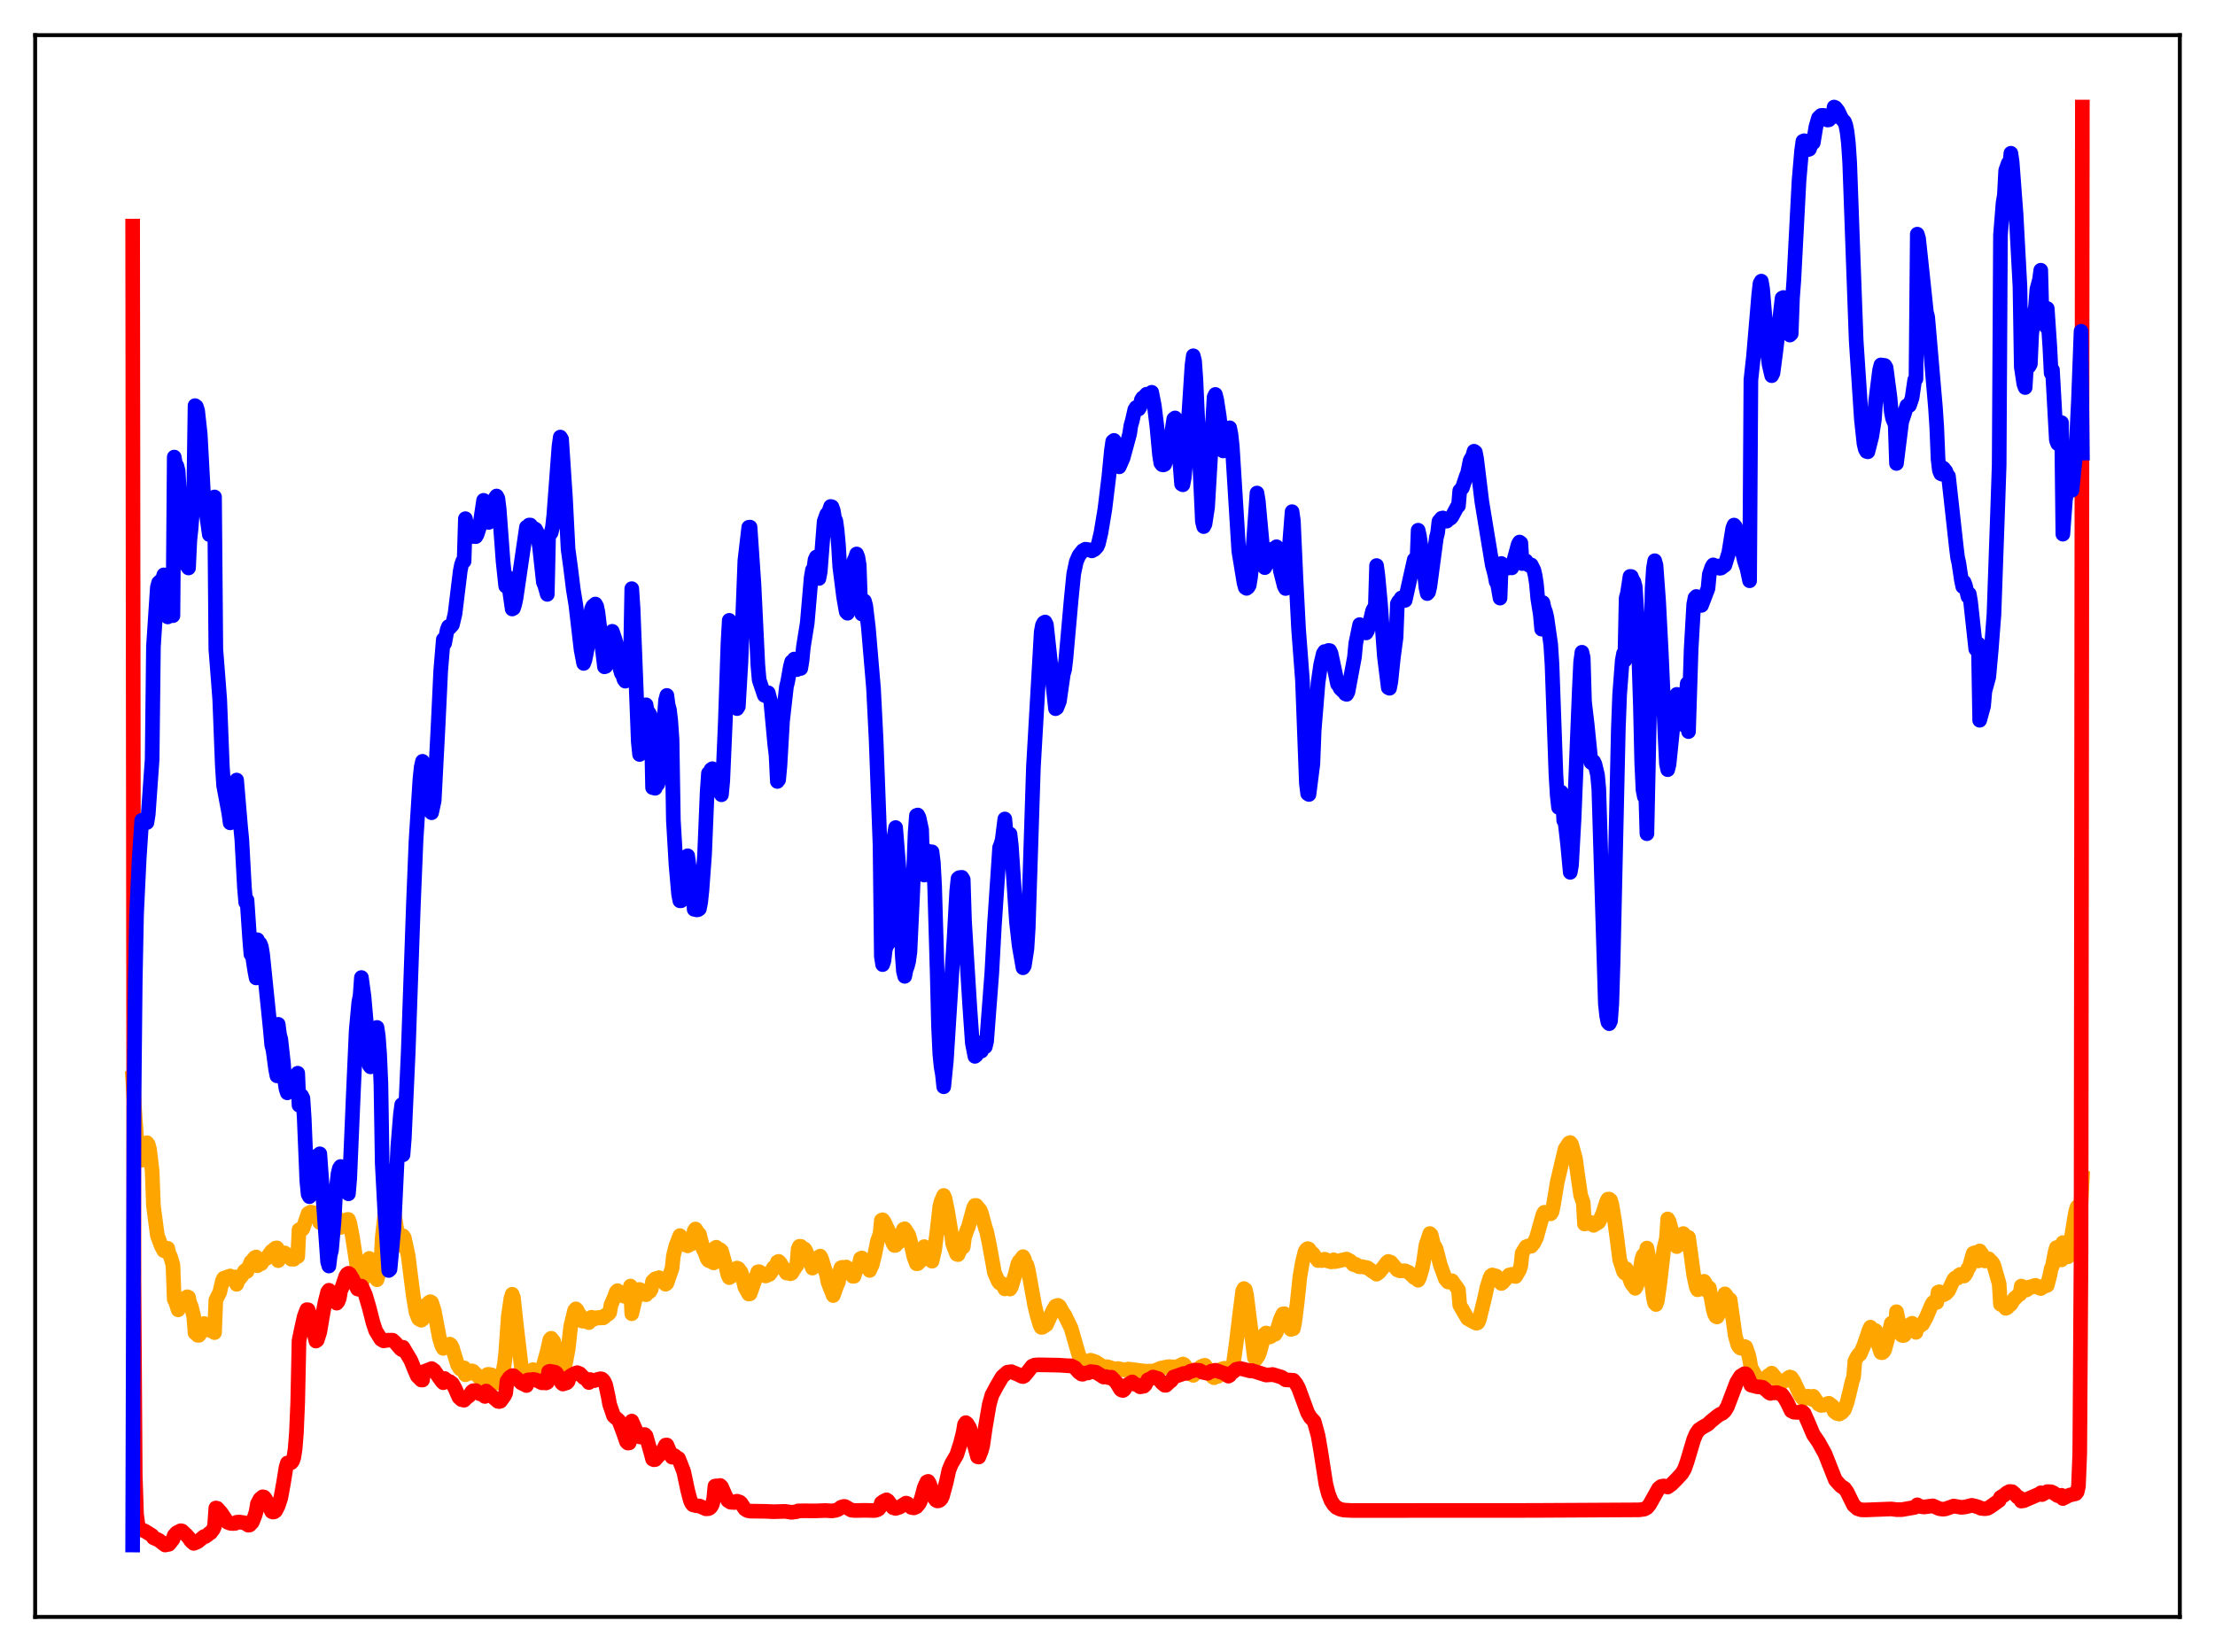 <?xml version="1.0" encoding="utf-8" standalone="no"?>
<!DOCTYPE svg PUBLIC "-//W3C//DTD SVG 1.1//EN"
  "http://www.w3.org/Graphics/SVG/1.1/DTD/svg11.dtd">
<svg xmlns:xlink="http://www.w3.org/1999/xlink" width="453.6pt" height="338.4pt" viewBox="0 0 453.6 338.4" xmlns="http://www.w3.org/2000/svg" version="1.1">
 <defs>
  <style type="text/css">*{stroke-linejoin: round; stroke-linecap: butt}</style>
 </defs>
 <g id="figure_1">
  <g id="patch_1">
   <path d="M 0 338.4 
L 453.6 338.4 
L 453.6 0 
L 0 0 
z
" style="fill: #ffffff"/>
  </g>
  <g id="axes_1">
   <g id="patch_2">
    <path d="M 7.2 331.2 
L 446.4 331.2 
L 446.4 7.2 
L 7.2 7.2 
z
" style="fill: #ffffff"/>
   </g>
   <g id="matplotlib.axis_1"/>
   <g id="matplotlib.axis_2"/>
   <g id="line2d_1">
    <path d="M 27.164 220.82 
L 27.696 229.226 
L 27.962 232.902 
L 28.761 237.195 
L 29.027 237.644 
L 29.559 235.545 
L 30.092 234.067 
L 30.358 234.427 
L 30.624 235.407 
L 31.156 239.84 
L 31.423 247.003 
L 32.221 253.036 
L 33.02 255.191 
L 33.552 256.18 
L 34.084 255.74 
L 34.351 255.693 
L 34.617 256.899 
L 34.883 257.313 
L 35.415 259.099 
L 35.681 266.144 
L 35.948 266.624 
L 36.48 268.301 
L 38.077 265.794 
L 38.343 265.625 
L 38.609 265.723 
L 38.876 266.986 
L 39.142 267.511 
L 39.674 269.635 
L 39.94 273.028 
L 40.207 273.17 
L 40.473 273.51 
L 40.739 273.516 
L 41.005 273.115 
L 41.804 271.093 
L 42.07 271.783 
L 42.336 271.402 
L 42.868 271.626 
L 43.135 272.583 
L 43.401 272.608 
L 43.933 272.965 
L 44.199 266.322 
L 44.732 265.236 
L 44.998 264.733 
L 45.53 262.413 
L 45.796 261.837 
L 47.127 261.366 
L 47.393 262.073 
L 47.66 261.749 
L 48.192 261.565 
L 48.458 263.076 
L 48.724 262.32 
L 49.523 261.352 
L 50.055 260.374 
L 50.321 260.149 
L 50.588 260.443 
L 51.386 258.478 
L 51.652 258.514 
L 51.919 257.889 
L 52.185 257.596 
L 52.451 257.469 
L 52.717 259.265 
L 52.983 258.873 
L 53.516 258.84 
L 54.048 257.983 
L 54.314 257.787 
L 54.58 257.772 
L 55.113 256.996 
L 55.645 256.269 
L 55.911 256.324 
L 56.177 255.85 
L 56.444 255.649 
L 56.71 255.612 
L 56.976 258.224 
L 57.242 257.541 
L 57.775 257.211 
L 58.307 256.632 
L 58.839 257.051 
L 59.105 257.479 
L 59.372 257.633 
L 59.638 257.93 
L 59.904 257.722 
L 60.17 257.942 
L 60.436 257.436 
L 60.969 257.386 
L 61.235 251.895 
L 61.767 251.948 
L 62.033 251.669 
L 63.098 248.556 
L 63.631 248.276 
L 63.897 248.413 
L 64.163 248.394 
L 64.429 248.665 
L 64.695 248.604 
L 64.961 248.755 
L 65.228 248.697 
L 65.494 250.43 
L 66.825 246.457 
L 67.091 246.091 
L 67.357 246.041 
L 67.623 246.526 
L 67.889 246.762 
L 68.422 247.921 
L 68.688 248.939 
L 69.487 250.293 
L 69.753 251.425 
L 70.817 250.308 
L 71.084 249.798 
L 71.35 249.783 
L 71.616 250.463 
L 72.148 253.18 
L 73.213 260.048 
L 74.012 263.135 
L 75.343 258.294 
L 75.609 257.759 
L 75.875 257.984 
L 76.141 259.548 
L 76.673 261.379 
L 77.206 262.134 
L 77.738 260.263 
L 78.004 258.68 
L 78.271 253.528 
L 78.803 248.784 
L 79.335 245.665 
L 79.601 245.075 
L 79.868 245.221 
L 80.4 246.55 
L 80.932 249.865 
L 81.465 253.053 
L 81.997 254.608 
L 82.263 255.139 
L 82.529 253.135 
L 82.796 253.538 
L 83.594 257.24 
L 84.127 261.52 
L 84.659 265.615 
L 85.191 268.815 
L 85.724 270.122 
L 86.256 270.431 
L 86.522 270.254 
L 86.788 268.268 
L 87.055 267.61 
L 87.321 267.257 
L 87.587 267.148 
L 87.853 266.782 
L 88.119 266.624 
L 88.385 266.777 
L 88.918 268.425 
L 89.983 274.055 
L 90.515 275.743 
L 90.781 276.195 
L 91.313 275.628 
L 91.846 275.544 
L 92.112 275.327 
L 92.378 275.532 
L 92.644 276.105 
L 93.709 279.579 
L 94.241 280.413 
L 94.774 280.45 
L 95.04 280.174 
L 95.306 281.598 
L 95.572 281.308 
L 96.105 281.307 
L 96.371 280.922 
L 96.637 280.793 
L 96.903 280.892 
L 97.169 281.299 
L 97.436 281.42 
L 98.234 282.263 
L 99.033 282.608 
L 99.299 282.596 
L 99.565 281.786 
L 99.831 281.533 
L 100.097 281.508 
L 100.364 281.642 
L 100.63 281.603 
L 100.896 281.924 
L 101.428 283.018 
L 101.961 283.293 
L 102.227 283.206 
L 102.493 282.816 
L 102.759 282.177 
L 103.292 279.417 
L 103.558 277.115 
L 104.09 269.622 
L 104.623 265.967 
L 104.889 265.103 
L 105.155 265.857 
L 105.687 270.913 
L 106.752 279.897 
L 107.018 280.835 
L 107.551 281.699 
L 107.817 281.833 
L 108.083 281.085 
L 108.349 280.883 
L 108.881 280.826 
L 109.148 280.542 
L 109.414 280.692 
L 109.946 281.421 
L 110.479 281.412 
L 110.745 281.206 
L 111.011 280.593 
L 112.076 276.79 
L 112.608 274.397 
L 112.874 274.122 
L 113.407 274.804 
L 113.939 277.287 
L 114.471 279.914 
L 114.737 280.99 
L 115.004 281.468 
L 115.27 281.119 
L 115.802 279.27 
L 116.335 276.474 
L 116.867 271.708 
L 117.665 268.424 
L 117.932 268.097 
L 118.198 268.391 
L 118.464 269.12 
L 118.73 269.288 
L 119.263 270.612 
L 119.529 270.625 
L 120.061 270.459 
L 120.593 270.918 
L 120.86 270.012 
L 121.126 269.813 
L 121.392 269.923 
L 121.658 270.2 
L 121.924 269.945 
L 122.457 269.876 
L 122.723 269.977 
L 122.989 269.814 
L 123.521 269.952 
L 123.788 269.766 
L 124.054 269.368 
L 124.586 269.167 
L 124.852 268.856 
L 125.119 267.296 
L 125.917 265.458 
L 126.183 264.659 
L 126.449 264.37 
L 127.78 265.513 
L 128.047 265.339 
L 128.579 264.74 
L 128.845 264.602 
L 129.111 263.425 
L 129.377 269.102 
L 130.176 265.722 
L 130.442 264.705 
L 130.708 264.177 
L 130.975 264.122 
L 131.507 264.378 
L 132.039 265.15 
L 132.305 265.202 
L 132.572 264.873 
L 133.104 264.529 
L 133.37 264.055 
L 133.636 262.464 
L 134.169 261.957 
L 134.967 261.708 
L 136.298 263.059 
L 136.564 262.86 
L 137.629 259.793 
L 137.895 257.247 
L 138.428 255.137 
L 139.226 253.093 
L 139.492 253.352 
L 139.759 253.954 
L 140.025 254.22 
L 140.557 255.089 
L 140.823 255.191 
L 141.356 254.883 
L 141.888 254.666 
L 142.154 252.146 
L 142.42 251.738 
L 142.687 252.142 
L 142.953 252.75 
L 143.219 252.797 
L 143.751 254.851 
L 144.017 255.927 
L 144.284 256.342 
L 144.816 257.818 
L 145.082 258.18 
L 145.615 258.381 
L 146.147 258.681 
L 146.413 255.632 
L 146.679 255.473 
L 147.212 256.078 
L 147.478 255.976 
L 147.744 256.21 
L 148.543 258.996 
L 149.075 261.158 
L 149.341 261.704 
L 150.406 261.005 
L 150.672 260.065 
L 150.938 259.735 
L 151.204 259.859 
L 151.737 260.556 
L 152.003 261.344 
L 152.535 263.641 
L 153.334 265.065 
L 153.6 265.012 
L 155.197 260.518 
L 155.463 260.477 
L 155.729 260.683 
L 156.262 260.872 
L 156.794 261.367 
L 157.593 261.026 
L 157.859 260.686 
L 158.391 259.652 
L 158.924 259.274 
L 159.19 258.504 
L 159.456 258.372 
L 159.722 258.623 
L 161.053 260.759 
L 161.319 260.713 
L 161.852 260.91 
L 162.118 260.807 
L 162.916 259.519 
L 163.183 259.196 
L 163.449 255.841 
L 163.715 255.278 
L 163.981 255.282 
L 164.247 255.592 
L 164.78 255.831 
L 165.046 256.282 
L 166.377 259.757 
L 166.909 259.01 
L 167.441 258.889 
L 167.708 257.457 
L 167.974 257.293 
L 168.24 257.809 
L 169.305 261.259 
L 169.571 262.671 
L 170.636 265.374 
L 171.434 263.154 
L 171.7 262.63 
L 171.967 260.408 
L 172.233 259.674 
L 172.499 259.58 
L 172.765 259.779 
L 173.297 259.532 
L 173.564 259.758 
L 174.362 261.045 
L 174.628 261.431 
L 174.895 261.415 
L 175.427 259.746 
L 175.959 259 
L 176.225 257.795 
L 176.492 257.669 
L 176.758 258.118 
L 177.024 258.862 
L 178.089 260.228 
L 178.621 259.059 
L 179.153 256.885 
L 179.686 254.227 
L 180.218 252.778 
L 180.484 249.968 
L 180.751 249.852 
L 181.017 250.176 
L 181.549 251.293 
L 182.081 252.451 
L 182.88 254.699 
L 183.146 255.106 
L 183.412 255.093 
L 183.945 254.476 
L 184.477 254.188 
L 184.743 252.487 
L 185.009 251.805 
L 185.276 251.699 
L 186.074 252.943 
L 186.34 253.822 
L 187.139 257.375 
L 187.671 258.848 
L 187.937 258.844 
L 188.736 258.068 
L 189.002 255.777 
L 189.268 255.346 
L 189.535 255.762 
L 190.067 257.235 
L 190.599 258.132 
L 190.865 258.34 
L 191.398 256.047 
L 191.93 251.799 
L 192.463 247.078 
L 192.729 246.073 
L 193.261 244.867 
L 193.527 245.496 
L 194.06 248.1 
L 194.858 252.928 
L 195.124 254.851 
L 195.923 256.897 
L 196.189 256.99 
L 196.721 255.828 
L 197.254 255.43 
L 197.52 253.422 
L 198.052 251.881 
L 198.319 251.273 
L 199.383 247.393 
L 199.649 246.916 
L 199.916 246.912 
L 200.714 247.871 
L 200.98 248.507 
L 201.779 251.5 
L 202.045 252.239 
L 202.577 254.788 
L 203.376 259.161 
L 203.642 260.687 
L 204.441 262.477 
L 204.707 262.82 
L 204.973 262.813 
L 205.239 262.938 
L 205.772 264.016 
L 206.038 263.681 
L 206.304 263.61 
L 206.836 264.044 
L 207.103 263.621 
L 207.901 261.013 
L 208.433 258.889 
L 208.7 258.382 
L 208.966 258.135 
L 209.498 257.405 
L 209.764 257.893 
L 210.031 258.889 
L 210.297 259.117 
L 210.563 260.081 
L 211.894 267.434 
L 212.426 269.608 
L 212.959 271.356 
L 213.225 271.893 
L 213.491 271.868 
L 214.289 271.346 
L 215.62 268.454 
L 216.153 267.536 
L 216.685 267.384 
L 216.951 267.562 
L 217.75 269.018 
L 218.016 269.307 
L 219.347 272.073 
L 220.944 277.621 
L 221.476 278.602 
L 221.743 278.864 
L 222.807 278.878 
L 223.34 278.614 
L 223.872 278.787 
L 224.404 278.969 
L 225.735 279.839 
L 226.001 279.944 
L 226.8 279.953 
L 228.397 280.466 
L 228.929 280.318 
L 230.26 280.62 
L 231.059 280.43 
L 234.519 280.861 
L 235.584 280.847 
L 236.116 280.871 
L 236.915 280.589 
L 237.713 280.243 
L 239.311 279.924 
L 240.908 280.029 
L 242.239 279.4 
L 242.505 279.52 
L 243.303 280.629 
L 243.569 280.661 
L 244.102 281.573 
L 244.368 281.724 
L 245.167 280.965 
L 245.965 279.92 
L 246.231 279.884 
L 246.497 279.697 
L 246.764 279.654 
L 247.296 280.381 
L 247.828 280.667 
L 248.361 282.06 
L 248.627 282.21 
L 248.893 281.92 
L 249.425 281.929 
L 249.692 281.525 
L 250.224 280.402 
L 250.756 280.257 
L 251.023 280.429 
L 251.289 280.884 
L 251.555 281.092 
L 252.087 280.469 
L 252.353 279.894 
L 252.62 279.006 
L 253.152 275.186 
L 253.951 268.58 
L 254.483 264.435 
L 254.749 263.939 
L 255.015 264.146 
L 255.281 265.301 
L 256.879 278.051 
L 257.145 278.474 
L 257.677 277.728 
L 257.943 277.056 
L 259.008 273.251 
L 259.274 273.043 
L 259.54 273.113 
L 259.807 273.618 
L 260.073 273.854 
L 260.339 273.697 
L 260.605 273.312 
L 261.137 273.294 
L 261.404 272.818 
L 262.202 270.269 
L 262.735 269.122 
L 263.001 269.089 
L 263.267 269.383 
L 263.799 270.858 
L 264.065 271.864 
L 264.332 272.311 
L 264.598 272.006 
L 264.864 272.151 
L 265.13 270.912 
L 265.663 266.663 
L 266.195 261.546 
L 266.727 258.465 
L 267.26 256.365 
L 267.526 255.928 
L 267.792 255.755 
L 268.058 255.861 
L 268.591 256.685 
L 268.857 256.775 
L 269.921 258.206 
L 270.188 258.109 
L 270.72 258.217 
L 271.252 257.928 
L 271.519 258.005 
L 271.785 258.242 
L 272.583 258.475 
L 272.849 258.434 
L 273.116 258.05 
L 273.382 258.432 
L 275.777 257.897 
L 276.576 258.345 
L 277.108 258.983 
L 277.375 259.088 
L 277.641 258.972 
L 278.173 259.424 
L 278.439 259.493 
L 278.705 259.419 
L 280.036 259.677 
L 281.101 260.453 
L 281.367 260.599 
L 281.633 260.566 
L 281.9 260.999 
L 282.432 260.614 
L 283.497 259.315 
L 284.029 258.58 
L 284.295 258.379 
L 284.828 258.557 
L 286.159 260.123 
L 286.691 260.324 
L 287.223 260.309 
L 287.756 260.301 
L 288.554 260.663 
L 289.619 261.699 
L 289.885 261.793 
L 290.151 261.676 
L 290.417 262.241 
L 290.684 261.735 
L 291.216 259.929 
L 291.482 258.686 
L 292.015 255.036 
L 292.813 252.665 
L 293.079 252.924 
L 293.612 255.089 
L 293.878 255.371 
L 294.144 255.938 
L 294.943 259.076 
L 296.007 261.979 
L 296.54 262.603 
L 296.806 262.585 
L 297.072 262.365 
L 297.338 262.339 
L 298.669 264.198 
L 298.935 267.32 
L 300.532 270.082 
L 301.863 270.827 
L 302.396 271.051 
L 302.662 270.916 
L 302.928 270.361 
L 303.993 266.036 
L 304.525 263.632 
L 305.057 261.907 
L 305.324 261.333 
L 305.59 261.152 
L 306.388 261.367 
L 306.921 262.42 
L 307.187 262.458 
L 307.453 262.903 
L 307.719 262.732 
L 309.05 261.163 
L 309.583 261.029 
L 309.849 261.128 
L 310.115 261.423 
L 310.381 261.467 
L 311.18 260.115 
L 311.446 259.261 
L 311.712 256.7 
L 312.511 255.377 
L 313.043 255.188 
L 313.575 255.269 
L 314.108 254.613 
L 314.64 253.527 
L 315.971 248.785 
L 316.237 248.32 
L 317.036 248.651 
L 317.568 248.623 
L 317.834 248.209 
L 318.1 246.972 
L 318.899 242.141 
L 320.496 235.357 
L 321.295 234.143 
L 321.561 234.035 
L 321.827 234.366 
L 322.359 236.309 
L 322.625 237.25 
L 323.158 241.144 
L 323.69 244.805 
L 324.223 246.348 
L 324.489 250.723 
L 325.287 250.553 
L 325.553 250.36 
L 325.82 250.424 
L 326.352 250.992 
L 327.417 250.333 
L 328.215 248.621 
L 329.014 246.112 
L 329.28 245.626 
L 329.546 245.616 
L 329.812 245.83 
L 330.079 246.698 
L 330.611 249.829 
L 331.143 253.753 
L 331.676 257.984 
L 332.474 260.438 
L 332.74 260.784 
L 333.007 259.869 
L 333.539 261.369 
L 334.071 262.837 
L 334.87 263.892 
L 335.136 263.447 
L 335.402 262.683 
L 335.935 259.743 
L 336.201 258.003 
L 336.467 257.182 
L 336.733 256.909 
L 336.999 257.076 
L 337.265 255.643 
L 337.532 256.945 
L 338.064 261.679 
L 338.596 265.838 
L 338.863 266.928 
L 339.129 267.208 
L 339.395 266.455 
L 339.927 262.719 
L 340.726 255.852 
L 341.258 253.669 
L 341.524 249.681 
L 341.791 250.122 
L 342.589 252.965 
L 343.121 255.065 
L 343.388 255.347 
L 343.92 254.021 
L 344.719 252.673 
L 344.985 253.195 
L 345.517 255.137 
L 345.783 253.45 
L 346.316 257.243 
L 346.848 261.215 
L 347.38 263.655 
L 347.647 264.195 
L 347.913 264.103 
L 348.711 262.964 
L 348.977 262.455 
L 349.244 262.876 
L 349.776 264.576 
L 350.042 263.796 
L 350.841 268.202 
L 351.107 269.153 
L 351.373 269.645 
L 351.639 269.755 
L 351.905 269.258 
L 352.97 265.749 
L 353.236 265.027 
L 353.503 265.329 
L 354.035 267.123 
L 354.301 266.216 
L 355.366 273.694 
L 355.898 275.503 
L 356.164 275.937 
L 356.431 276.158 
L 357.229 275.801 
L 357.495 275.9 
L 358.028 277.377 
L 358.294 278.473 
L 358.56 280.114 
L 359.359 281.537 
L 360.157 282.861 
L 360.423 283.117 
L 360.956 283.117 
L 361.488 282.556 
L 362.02 281.847 
L 362.287 281.66 
L 362.553 281.681 
L 362.819 281.26 
L 363.351 281.894 
L 363.884 282.555 
L 364.682 282.99 
L 364.948 283.09 
L 365.215 283.028 
L 366.279 282.181 
L 366.545 282.052 
L 366.812 282.138 
L 367.344 282.913 
L 368.675 285.786 
L 369.207 286.483 
L 369.473 286.534 
L 370.272 285.981 
L 370.538 286.059 
L 370.804 286.271 
L 371.071 286.637 
L 371.337 286.005 
L 372.401 287.599 
L 372.934 287.885 
L 373.732 287.788 
L 374.265 287.5 
L 374.531 287.442 
L 375.329 288.06 
L 375.596 289.085 
L 376.128 289.517 
L 376.66 289.647 
L 377.193 289.34 
L 377.725 288.712 
L 378.257 287.263 
L 378.79 285.105 
L 379.322 282.814 
L 379.588 282.098 
L 379.855 278.774 
L 380.387 277.796 
L 380.653 277.428 
L 380.919 277.392 
L 381.718 275.526 
L 382.783 272.387 
L 383.049 271.844 
L 383.315 272.233 
L 383.847 274.485 
L 384.113 272.559 
L 384.646 275.441 
L 385.178 277.045 
L 385.444 277.087 
L 385.711 276.888 
L 385.977 276.396 
L 386.509 274.429 
L 387.308 271.046 
L 387.574 271.084 
L 387.84 271.678 
L 388.106 272.778 
L 388.372 268.686 
L 389.437 273.491 
L 389.703 273.585 
L 389.969 273.509 
L 390.502 272.663 
L 391.034 271.414 
L 391.567 271.044 
L 392.365 272.911 
L 392.631 271.666 
L 392.897 271.718 
L 393.164 271.62 
L 393.43 271.336 
L 393.696 271.248 
L 394.495 269.802 
L 395.559 267.284 
L 395.825 266.837 
L 396.092 266.641 
L 396.358 266.624 
L 396.624 266.778 
L 396.89 264.679 
L 397.156 264.594 
L 397.423 264.782 
L 397.689 264.812 
L 397.955 265.241 
L 398.487 264.971 
L 399.02 264.409 
L 400.084 262.113 
L 400.351 261.79 
L 400.617 261.724 
L 400.883 261.806 
L 401.149 261.22 
L 401.415 261.045 
L 401.948 260.96 
L 402.214 261.376 
L 402.48 261.075 
L 402.746 260.602 
L 403.012 259.837 
L 403.279 259.548 
L 404.077 256.729 
L 404.343 256.605 
L 404.609 256.743 
L 404.876 257.356 
L 405.142 258.278 
L 405.408 256.227 
L 406.207 257.383 
L 406.473 258.287 
L 407.005 258.125 
L 407.271 257.851 
L 407.537 258.366 
L 407.804 258.384 
L 408.07 258.725 
L 408.336 259.252 
L 409.401 262.967 
L 409.667 267.163 
L 410.465 267.554 
L 410.732 267.988 
L 410.998 267.893 
L 411.264 267.642 
L 411.53 267.182 
L 411.796 267.174 
L 412.595 265.875 
L 412.861 265.765 
L 413.393 265.186 
L 413.66 265.118 
L 413.926 263.434 
L 414.724 263.742 
L 414.991 264.236 
L 415.523 263.869 
L 415.789 263.567 
L 416.055 263.667 
L 416.588 263.333 
L 416.854 263.283 
L 417.386 263.721 
L 417.919 263.945 
L 418.185 263.526 
L 418.451 263.595 
L 418.717 263.488 
L 418.983 263.179 
L 419.249 263.287 
L 419.782 261.227 
L 420.048 259.841 
L 420.314 259.305 
L 420.847 256.475 
L 421.113 255.551 
L 421.645 256.731 
L 422.177 258.068 
L 422.444 254.531 
L 422.976 257.244 
L 423.508 257.433 
L 424.041 254.409 
L 424.839 249.46 
L 425.105 248.019 
L 425.372 247.211 
L 425.638 247.593 
L 425.904 247.104 
L 426.17 246.289 
L 426.436 241.334 
L 426.436 241.334 
" clip-path="url(#p4184dff7be)" style="fill: none; stroke: #ffa500; stroke-width: 3; stroke-linecap: square"/>
   </g>
   <g id="line2d_2">
    <path d="M 27.164 46.311 
L 27.43 262.119 
L 27.696 302.11 
L 27.962 310.163 
L 28.228 312.16 
L 28.495 312.881 
L 29.027 313.395 
L 29.559 313.551 
L 30.358 314.035 
L 31.156 314.544 
L 31.423 314.984 
L 32.487 315.454 
L 33.818 316.473 
L 34.617 316.31 
L 35.415 315.294 
L 35.681 314.508 
L 36.214 313.935 
L 37.012 313.544 
L 37.279 313.593 
L 38.077 314.337 
L 38.609 314.904 
L 39.142 315.692 
L 39.674 316.138 
L 40.473 315.805 
L 41.804 314.722 
L 42.07 314.724 
L 42.602 314.345 
L 42.868 314.065 
L 43.135 313.969 
L 43.667 313.259 
L 43.933 312.653 
L 44.199 308.89 
L 44.465 308.939 
L 45.264 309.845 
L 46.595 311.812 
L 47.127 312.017 
L 47.66 312.066 
L 48.192 312.027 
L 48.458 311.808 
L 48.991 311.764 
L 50.055 311.915 
L 50.854 312.41 
L 51.12 312.374 
L 51.652 311.816 
L 52.185 310.501 
L 52.451 309.618 
L 52.717 308.021 
L 53.249 307.044 
L 53.782 306.597 
L 54.048 306.64 
L 54.314 306.925 
L 55.645 309.63 
L 55.911 309.721 
L 56.177 309.672 
L 56.444 309.469 
L 56.976 308.418 
L 57.508 306.789 
L 58.041 303.861 
L 58.573 300.575 
L 58.839 299.673 
L 59.638 299.609 
L 59.904 299.277 
L 60.17 298.513 
L 60.436 296.807 
L 60.703 293.469 
L 60.969 287.179 
L 61.235 274.611 
L 61.767 272.03 
L 62.3 269.673 
L 62.832 268.266 
L 63.098 268.286 
L 63.364 269.069 
L 64.695 274.692 
L 64.961 274.496 
L 65.494 272.829 
L 66.026 269.651 
L 66.559 266.761 
L 67.091 264.65 
L 67.357 264.284 
L 67.623 264.504 
L 68.954 266.93 
L 69.22 266.604 
L 69.487 265.912 
L 69.753 264.353 
L 70.019 263.779 
L 70.817 261.383 
L 71.084 260.981 
L 71.35 260.814 
L 71.616 260.974 
L 72.148 261.84 
L 73.213 264.026 
L 73.479 264.096 
L 73.745 263.979 
L 74.012 263.439 
L 74.81 265.16 
L 75.609 267.872 
L 76.407 271.007 
L 76.94 272.595 
L 78.004 274.321 
L 78.537 274.654 
L 79.335 274.523 
L 80.4 274.516 
L 80.932 274.988 
L 81.997 276.234 
L 82.263 276.454 
L 82.529 275.966 
L 84.127 278.659 
L 84.925 280.63 
L 85.457 281.852 
L 86.256 282.662 
L 86.522 282.681 
L 86.788 280.964 
L 87.853 280.555 
L 88.385 280.328 
L 88.918 280.709 
L 90.515 282.984 
L 90.781 283.227 
L 91.047 282.364 
L 91.846 282.985 
L 92.112 282.998 
L 92.644 283.422 
L 93.177 284.366 
L 93.975 286.201 
L 94.508 286.695 
L 95.04 286.813 
L 95.572 286.276 
L 96.105 285.888 
L 96.637 285.07 
L 96.903 284.858 
L 97.436 284.845 
L 98.234 285.493 
L 98.5 285.455 
L 98.767 285.568 
L 99.299 286.037 
L 99.565 284.928 
L 101.961 287.042 
L 102.227 287.086 
L 102.493 287.01 
L 103.292 285.903 
L 103.558 285.336 
L 103.824 282.89 
L 104.356 282.138 
L 104.889 281.768 
L 105.155 281.783 
L 105.687 282.223 
L 106.22 282.715 
L 106.752 283.265 
L 107.817 283.803 
L 108.083 282.67 
L 108.349 282.621 
L 108.881 282.725 
L 109.148 282.545 
L 109.68 282.629 
L 109.946 282.779 
L 110.212 282.802 
L 110.745 283.17 
L 111.011 283.253 
L 111.543 283.22 
L 111.809 283.283 
L 112.076 283.164 
L 112.342 280.964 
L 112.608 280.877 
L 113.673 281.076 
L 113.939 281.262 
L 114.471 282.163 
L 115.004 283.267 
L 115.27 283.498 
L 116.068 283.242 
L 116.335 282.963 
L 116.601 282.006 
L 117.133 281.646 
L 117.665 281.361 
L 118.198 281.167 
L 118.73 281.375 
L 119.529 282.195 
L 120.061 282.48 
L 120.593 283.19 
L 120.86 282.577 
L 121.392 282.806 
L 121.658 282.809 
L 122.457 282.537 
L 122.989 282.41 
L 123.255 282.474 
L 123.521 282.693 
L 123.788 283.104 
L 124.054 283.741 
L 124.586 286.237 
L 124.852 287.687 
L 125.651 290.021 
L 126.716 290.966 
L 127.514 293.064 
L 128.313 295.347 
L 128.579 295.593 
L 128.845 295.565 
L 129.111 294.697 
L 129.377 291.086 
L 130.442 293.493 
L 130.975 294.312 
L 131.241 294.353 
L 131.773 293.855 
L 132.039 293.846 
L 132.305 294.124 
L 133.37 297.858 
L 133.636 298.882 
L 133.903 299.004 
L 134.169 298.976 
L 134.967 298.069 
L 135.233 297.905 
L 135.5 297.574 
L 136.298 296.008 
L 136.564 295.985 
L 137.629 298.486 
L 137.895 298.052 
L 138.161 298.172 
L 138.694 298.619 
L 138.96 298.748 
L 139.492 300.093 
L 140.025 301.481 
L 140.823 305.251 
L 141.356 307.271 
L 141.622 307.908 
L 141.888 308.244 
L 142.687 308.438 
L 143.219 308.475 
L 144.55 309.058 
L 145.082 309.029 
L 145.348 308.899 
L 145.615 308.609 
L 145.881 308.132 
L 146.147 307.084 
L 146.413 304.4 
L 146.679 304.356 
L 146.945 304.453 
L 147.212 304.426 
L 147.478 304.274 
L 147.744 304.523 
L 148.543 306.332 
L 149.075 307.377 
L 149.607 307.709 
L 150.406 307.758 
L 150.672 307.556 
L 150.938 307.498 
L 151.471 307.666 
L 151.737 307.871 
L 152.535 309.092 
L 153.068 309.417 
L 153.6 309.532 
L 156.794 309.572 
L 158.391 309.645 
L 160.787 309.579 
L 162.118 309.78 
L 163.183 309.63 
L 163.449 309.48 
L 164.78 309.463 
L 166.909 309.483 
L 169.039 309.405 
L 170.369 309.488 
L 171.168 309.362 
L 171.7 309.152 
L 172.233 308.729 
L 172.765 308.567 
L 173.031 308.576 
L 174.362 309.337 
L 175.161 309.403 
L 177.024 309.368 
L 179.153 309.409 
L 179.686 309.251 
L 179.952 309.084 
L 180.218 308.721 
L 180.484 307.842 
L 181.017 307.467 
L 181.549 307.212 
L 181.815 307.39 
L 182.88 308.818 
L 183.412 308.976 
L 184.211 308.726 
L 185.542 307.883 
L 185.808 307.968 
L 186.607 308.765 
L 187.139 308.869 
L 187.671 308.647 
L 188.204 308.017 
L 188.47 307.515 
L 188.736 306.743 
L 189.268 304.724 
L 189.801 303.544 
L 190.067 303.435 
L 190.333 303.863 
L 191.398 306.922 
L 191.664 307.286 
L 191.93 307.435 
L 192.196 307.423 
L 192.463 307.293 
L 192.729 307.026 
L 192.995 306.504 
L 193.793 303.567 
L 194.326 301.118 
L 194.858 299.836 
L 195.923 298.009 
L 196.721 295.513 
L 197.254 293.37 
L 197.52 291.782 
L 197.786 291.404 
L 198.052 291.618 
L 198.585 292.502 
L 200.182 298.396 
L 200.448 298.446 
L 200.98 297.098 
L 201.247 296.081 
L 201.779 292.409 
L 202.577 287.732 
L 203.11 285.808 
L 204.175 283.807 
L 205.239 282.014 
L 206.304 281.073 
L 207.103 280.963 
L 208.433 281.517 
L 209.232 281.917 
L 209.498 281.969 
L 209.764 281.838 
L 210.297 281.209 
L 211.361 279.847 
L 211.894 279.613 
L 212.692 279.561 
L 214.822 279.597 
L 216.951 279.635 
L 218.548 279.747 
L 219.347 279.766 
L 220.145 280.16 
L 220.944 281.081 
L 221.476 281.466 
L 221.743 281.496 
L 222.275 281.228 
L 222.807 281.226 
L 223.34 280.94 
L 224.404 281.072 
L 225.469 281.723 
L 226.001 282.073 
L 226.534 281.974 
L 227.066 282.209 
L 227.599 282.095 
L 228.663 283.226 
L 229.462 284.581 
L 229.728 284.77 
L 229.994 284.815 
L 230.26 284.599 
L 230.793 283.69 
L 231.857 283.063 
L 232.39 283.53 
L 232.922 283.655 
L 233.455 284.07 
L 234.253 283.937 
L 234.519 283.682 
L 235.052 282.644 
L 235.85 282.278 
L 236.116 282.062 
L 237.181 282.382 
L 237.98 283.293 
L 238.512 283.747 
L 238.778 283.747 
L 239.577 282.987 
L 239.843 282.815 
L 240.375 282.04 
L 242.505 281.314 
L 243.037 281.32 
L 243.836 280.847 
L 244.102 280.847 
L 244.634 280.622 
L 245.699 280.714 
L 246.231 281.081 
L 247.296 281.302 
L 248.095 280.846 
L 248.361 280.841 
L 248.893 280.668 
L 250.756 281.323 
L 251.555 281.88 
L 251.821 281.726 
L 252.087 281.299 
L 252.62 280.959 
L 253.152 280.482 
L 253.951 280.31 
L 254.483 280.417 
L 256.08 280.821 
L 256.346 280.726 
L 259.274 281.656 
L 260.339 281.588 
L 260.605 281.537 
L 262.468 282.096 
L 263.267 282.634 
L 264.864 282.731 
L 265.396 283.359 
L 265.929 284.341 
L 267.792 289.395 
L 268.324 290.309 
L 269.123 291.165 
L 269.921 294.067 
L 270.454 297.162 
L 271.519 303.999 
L 272.051 306.039 
L 272.583 307.386 
L 273.116 308.208 
L 273.648 308.754 
L 274.447 309.145 
L 275.245 309.317 
L 276.842 309.401 
L 297.604 309.395 
L 308.252 309.396 
L 314.906 309.379 
L 335.668 309.269 
L 336.733 309.122 
L 337.265 308.832 
L 337.798 308.208 
L 339.661 304.885 
L 340.193 304.461 
L 340.726 304.371 
L 341.524 304.594 
L 342.323 304.015 
L 343.388 302.943 
L 344.452 301.778 
L 344.985 300.842 
L 345.517 299.322 
L 346.848 294.846 
L 347.38 293.618 
L 347.913 292.865 
L 348.711 292.323 
L 349.776 291.723 
L 350.308 291.189 
L 351.639 290.097 
L 352.172 289.727 
L 352.704 289.499 
L 353.236 289.008 
L 353.769 288.098 
L 355.632 283.184 
L 356.431 281.89 
L 357.229 281.387 
L 357.495 281.4 
L 357.761 281.659 
L 358.294 282.84 
L 358.56 283.718 
L 359.891 284.072 
L 360.423 284.081 
L 360.956 284.173 
L 361.754 284.777 
L 362.287 285.281 
L 362.553 285.413 
L 362.819 285.277 
L 363.351 285.307 
L 363.884 285.25 
L 364.948 285.677 
L 365.481 286.402 
L 366.013 287.313 
L 366.812 288.981 
L 367.344 289.256 
L 368.143 289.306 
L 368.675 289.237 
L 368.941 289.142 
L 369.207 289.26 
L 369.473 289.528 
L 370.272 291.321 
L 371.337 293.84 
L 372.401 295.38 
L 373.732 297.781 
L 375.862 303.154 
L 376.927 304.34 
L 377.725 304.866 
L 378.257 305.598 
L 378.79 306.701 
L 379.588 308.302 
L 380.387 309.017 
L 381.185 309.275 
L 382.25 309.279 
L 387.308 309.084 
L 388.372 309.221 
L 389.437 309.228 
L 392.099 308.763 
L 392.365 308.62 
L 392.631 308.235 
L 393.164 308.556 
L 393.962 308.689 
L 395.825 308.448 
L 397.156 309.038 
L 397.955 309.141 
L 398.487 309.054 
L 400.084 308.488 
L 401.681 308.763 
L 402.48 308.67 
L 403.811 308.343 
L 404.609 308.535 
L 405.142 308.701 
L 405.674 308.954 
L 406.473 309.038 
L 407.005 308.96 
L 407.537 308.673 
L 409.401 307.347 
L 409.667 306.726 
L 410.465 306.23 
L 410.998 305.766 
L 411.53 305.503 
L 412.063 305.548 
L 412.595 306.002 
L 413.127 306.616 
L 413.66 306.845 
L 413.926 307.473 
L 414.458 307.393 
L 417.652 306.01 
L 417.919 305.779 
L 418.185 306.138 
L 419.249 305.537 
L 420.048 305.566 
L 420.58 305.819 
L 421.379 306.361 
L 421.911 306.362 
L 422.177 306.289 
L 422.444 306.95 
L 423.775 306.261 
L 425.105 305.947 
L 425.372 305.595 
L 425.638 304.429 
L 425.904 297.729 
L 426.17 256.643 
L 426.436 21.927 
L 426.436 21.927 
" clip-path="url(#p4184dff7be)" style="fill: none; stroke: #ff0000; stroke-width: 3; stroke-linecap: square"/>
   </g>
   <g id="line2d_3">
    <path d="M 27.164 316.473 
L 27.43 226.937 
L 27.696 200.808 
L 27.962 187.293 
L 28.495 176.037 
L 29.027 168.023 
L 29.293 168.712 
L 29.559 168.298 
L 29.825 168.28 
L 30.092 168.482 
L 30.358 166.792 
L 30.89 159.293 
L 31.156 155.542 
L 31.423 132.402 
L 32.221 120.318 
L 32.487 119.337 
L 33.286 118.654 
L 33.552 117.751 
L 34.351 126.368 
L 34.617 123.293 
L 34.883 124.257 
L 35.149 124.634 
L 35.415 126.109 
L 35.681 93.622 
L 35.948 95.114 
L 36.214 95.406 
L 36.48 96.46 
L 37.012 105.246 
L 37.545 110.594 
L 37.811 112.2 
L 38.077 114.936 
L 38.343 115.967 
L 38.609 116.342 
L 38.876 110.68 
L 39.142 108.15 
L 39.674 101.29 
L 39.94 83.084 
L 40.207 83.277 
L 40.473 84.111 
L 41.005 88.927 
L 41.804 103.671 
L 42.07 101.6 
L 42.336 105.744 
L 42.868 109.507 
L 43.135 104.719 
L 43.401 104.33 
L 43.667 103.378 
L 43.933 101.79 
L 44.199 132.952 
L 44.732 139.797 
L 44.998 143.327 
L 45.53 156.93 
L 45.796 160.931 
L 46.861 166.579 
L 47.127 168.548 
L 47.393 165.25 
L 47.66 166.367 
L 47.926 166.914 
L 48.192 168.191 
L 48.458 159.776 
L 49.257 169.244 
L 49.523 171.981 
L 50.055 181.777 
L 50.321 184.855 
L 50.588 184.385 
L 51.12 192.252 
L 51.386 195.47 
L 51.652 195.464 
L 52.185 198.946 
L 52.451 200.311 
L 52.717 192.49 
L 52.983 193.283 
L 53.249 193.26 
L 53.516 193.892 
L 53.782 195.468 
L 55.379 211.083 
L 55.645 214.062 
L 55.911 215.058 
L 56.444 219.027 
L 56.71 220.37 
L 56.976 209.812 
L 57.242 211.899 
L 57.508 212.912 
L 58.041 217.697 
L 58.307 221.348 
L 58.573 223.04 
L 58.839 223.85 
L 59.105 222.719 
L 59.372 223.357 
L 59.638 223.244 
L 59.904 223.414 
L 60.17 221.488 
L 60.436 221.406 
L 60.969 219.83 
L 61.235 226.376 
L 61.501 226.331 
L 61.767 224.428 
L 62.033 224.955 
L 62.3 229.056 
L 62.832 241.854 
L 63.098 244.609 
L 63.364 245.118 
L 63.631 244.646 
L 64.429 238.596 
L 64.961 236.736 
L 65.228 237.365 
L 65.494 236.339 
L 67.091 258.475 
L 67.357 259.326 
L 67.623 257.111 
L 67.889 256.061 
L 68.422 250.006 
L 68.688 245.046 
L 69.22 240.453 
L 69.487 239.325 
L 69.753 238.941 
L 70.019 239.467 
L 70.285 239.165 
L 70.551 239.701 
L 70.817 241.46 
L 71.084 244.276 
L 71.35 244.531 
L 71.616 241.426 
L 72.415 222.744 
L 72.947 210.988 
L 73.479 205.257 
L 73.745 203.948 
L 74.012 200.231 
L 74.544 204.116 
L 75.076 210.194 
L 75.609 218.171 
L 75.875 218.528 
L 76.141 215.147 
L 76.673 211.753 
L 76.94 211.302 
L 77.206 210.453 
L 77.472 212.233 
L 77.738 215.888 
L 78.004 221.921 
L 78.271 238.259 
L 78.803 248.297 
L 79.069 251.88 
L 79.601 260.239 
L 79.868 259.998 
L 80.666 251.565 
L 81.465 234.864 
L 81.997 228.321 
L 82.263 226.272 
L 82.529 236.549 
L 82.796 233.199 
L 83.594 215.544 
L 84.659 185.269 
L 85.191 172.256 
L 85.99 159.644 
L 86.256 157.101 
L 86.522 155.943 
L 86.788 164.185 
L 87.055 164.745 
L 87.321 164.757 
L 87.587 164.26 
L 88.119 166.198 
L 88.385 166.476 
L 88.918 163.996 
L 89.716 148.656 
L 90.249 137.435 
L 90.781 130.985 
L 91.047 131.788 
L 91.58 128.983 
L 91.846 128.342 
L 92.112 128.574 
L 92.644 127.976 
L 93.177 125.744 
L 94.241 117.005 
L 94.508 115.645 
L 94.774 114.925 
L 95.04 114.962 
L 95.306 106.24 
L 95.572 107.406 
L 96.371 109.474 
L 96.903 109.898 
L 97.169 109.707 
L 97.436 109.925 
L 97.702 109.479 
L 98.234 107.831 
L 99.033 102.483 
L 99.299 102.918 
L 99.565 106.174 
L 99.831 106.828 
L 100.097 107.004 
L 100.63 106.46 
L 101.162 103.773 
L 101.428 101.972 
L 101.695 101.596 
L 101.961 102.117 
L 102.227 104.273 
L 103.025 115.044 
L 103.558 120.049 
L 103.824 118.127 
L 104.09 119.212 
L 104.889 124.744 
L 105.155 124.597 
L 105.421 123.738 
L 105.687 122.472 
L 107.817 107.965 
L 108.083 107.882 
L 108.349 107.544 
L 108.615 107.544 
L 109.148 108.341 
L 109.414 108.251 
L 109.68 108.42 
L 109.946 108.909 
L 110.479 111.964 
L 111.277 119.273 
L 111.543 119.891 
L 112.076 121.748 
L 112.342 109.798 
L 112.874 109.104 
L 113.14 107.955 
L 113.407 105.564 
L 114.471 91.399 
L 114.737 89.522 
L 115.004 89.943 
L 115.802 102.013 
L 116.335 112.481 
L 116.867 116.365 
L 117.399 120.693 
L 117.932 123.982 
L 118.996 133.109 
L 119.529 135.89 
L 119.795 135.172 
L 120.327 132.551 
L 120.593 131.594 
L 120.86 126.43 
L 121.126 124.773 
L 121.392 124.179 
L 121.924 123.723 
L 122.191 124.19 
L 122.457 125.508 
L 123.788 136.589 
L 124.054 136.492 
L 124.586 133.907 
L 124.852 133.28 
L 125.119 130.472 
L 125.385 129.308 
L 125.917 130.848 
L 126.183 131.777 
L 126.982 136.99 
L 127.248 137.904 
L 127.514 138.262 
L 127.78 139.147 
L 128.047 139.527 
L 128.313 138 
L 128.579 135.75 
L 128.845 134.598 
L 129.111 134.762 
L 129.377 120.575 
L 129.644 124.604 
L 130.176 138.186 
L 130.708 151.888 
L 130.975 154.543 
L 131.241 154.22 
L 131.507 152.501 
L 132.039 145.968 
L 132.305 144.369 
L 132.572 146.038 
L 132.838 145.957 
L 133.104 146.401 
L 133.37 148.376 
L 133.636 161.33 
L 134.169 161.467 
L 134.435 160.408 
L 134.701 160.623 
L 134.967 159.829 
L 135.233 157.531 
L 135.5 152.997 
L 135.766 150.589 
L 136.298 143.427 
L 136.564 142.447 
L 136.831 144.422 
L 137.097 145.405 
L 137.363 147.661 
L 137.629 151.483 
L 137.895 167.987 
L 138.428 177.064 
L 138.96 183.138 
L 139.226 184.515 
L 139.492 184.507 
L 140.025 180.441 
L 140.557 175.69 
L 140.823 175.286 
L 141.356 179.044 
L 141.888 182.493 
L 142.154 186.262 
L 142.42 186.214 
L 142.687 186.382 
L 142.953 186.339 
L 143.219 186.166 
L 143.485 184.842 
L 143.751 182.329 
L 144.284 175.04 
L 144.816 162.19 
L 145.082 158.388 
L 145.348 158.361 
L 145.615 157.63 
L 145.881 157.454 
L 146.147 158.762 
L 146.413 158.239 
L 146.679 159.886 
L 147.478 162.363 
L 147.744 162.797 
L 148.01 159.968 
L 148.543 147.669 
L 149.075 131.784 
L 149.341 127.067 
L 149.607 128.102 
L 149.873 127.677 
L 150.14 129.156 
L 150.406 132.246 
L 150.672 142.64 
L 150.938 145.147 
L 151.204 144.71 
L 151.737 135.542 
L 152.535 114.84 
L 153.334 108.001 
L 153.6 107.969 
L 154.399 119.626 
L 155.197 136.2 
L 155.463 139.266 
L 156.528 142.428 
L 156.794 142.491 
L 157.06 141.952 
L 157.327 141.905 
L 157.859 143.915 
L 158.657 152.482 
L 158.924 154.702 
L 159.19 160.068 
L 159.456 159.713 
L 159.722 156.812 
L 160.255 147.67 
L 161.053 140.653 
L 161.319 139.569 
L 161.852 136.534 
L 162.118 135.541 
L 162.384 135.649 
L 162.65 134.993 
L 162.916 135.478 
L 163.183 137.166 
L 163.449 136.194 
L 163.715 136.87 
L 163.981 136.924 
L 164.247 135.308 
L 164.513 132.574 
L 165.312 127.598 
L 166.111 118.325 
L 166.377 116.754 
L 166.643 116.586 
L 166.909 114.635 
L 167.175 114.088 
L 167.441 115.006 
L 167.708 118.49 
L 167.974 117.085 
L 168.772 106.82 
L 169.305 105.324 
L 169.571 105.27 
L 170.103 103.737 
L 170.369 103.817 
L 170.636 104.55 
L 170.902 106.126 
L 171.168 106.681 
L 171.434 108.634 
L 171.7 111.553 
L 171.967 116.048 
L 172.765 122.336 
L 173.297 125.333 
L 173.564 125.612 
L 173.83 124.122 
L 174.628 116.119 
L 174.895 114.831 
L 175.161 114.284 
L 175.427 113.469 
L 175.693 114.161 
L 175.959 115.787 
L 176.225 123.661 
L 176.492 125.778 
L 176.758 124.783 
L 177.024 123.101 
L 177.29 124.061 
L 177.823 128.487 
L 178.887 141.022 
L 179.42 151.618 
L 180.218 173.153 
L 180.484 195.887 
L 180.751 197.585 
L 181.017 196.81 
L 181.283 194.586 
L 181.549 193.644 
L 181.815 193.365 
L 182.081 191.271 
L 182.614 181.307 
L 183.146 171.09 
L 183.412 169.51 
L 184.477 182.579 
L 184.743 195.324 
L 185.009 198.924 
L 185.276 199.989 
L 185.542 198.629 
L 185.808 197.947 
L 186.074 196.923 
L 186.34 194.983 
L 186.873 183.719 
L 187.405 170.591 
L 187.671 167.042 
L 187.937 166.94 
L 188.204 167.468 
L 188.736 169.933 
L 189.002 178.777 
L 189.268 179.244 
L 189.535 177.948 
L 189.801 175.581 
L 190.067 174.336 
L 190.599 174.777 
L 190.865 174.482 
L 191.132 176.622 
L 191.398 181.522 
L 191.93 199.617 
L 192.196 210.216 
L 192.463 215.916 
L 192.729 218.558 
L 192.995 220.066 
L 193.261 222.604 
L 193.793 217.32 
L 195.391 191.99 
L 195.923 182.491 
L 196.189 179.962 
L 196.455 179.76 
L 196.988 179.709 
L 197.254 180.161 
L 197.52 188.664 
L 198.052 197.435 
L 198.585 205.986 
L 199.117 213.639 
L 199.649 216.378 
L 199.916 216.17 
L 200.182 215.287 
L 200.448 214.82 
L 200.714 214.843 
L 200.98 215.306 
L 201.247 214.642 
L 201.513 213.271 
L 201.779 214.403 
L 202.045 213.268 
L 203.11 199.293 
L 203.642 189.489 
L 204.707 173.591 
L 204.973 172.944 
L 205.239 171.992 
L 205.772 167.753 
L 206.038 170.625 
L 206.304 171.539 
L 206.57 171.335 
L 206.836 170.841 
L 207.103 173.203 
L 208.167 188.937 
L 208.7 193.687 
L 209.498 198.233 
L 209.764 197.828 
L 210.297 194.381 
L 210.563 190.152 
L 211.628 157.134 
L 213.225 129.421 
L 213.491 128.022 
L 213.757 127.56 
L 214.023 127.41 
L 214.289 127.951 
L 216.153 145.165 
L 216.419 144.993 
L 216.951 143.653 
L 217.75 138.077 
L 218.016 137.151 
L 218.282 134.933 
L 219.347 122.942 
L 219.879 117.567 
L 220.412 115.041 
L 220.944 113.808 
L 221.743 112.787 
L 222.275 112.496 
L 222.807 112.568 
L 223.606 112.839 
L 224.138 112.553 
L 224.671 111.972 
L 224.937 111.36 
L 225.469 109.082 
L 226.268 104.256 
L 227.066 97.703 
L 227.599 92.251 
L 227.865 90.424 
L 228.131 90.206 
L 228.397 91.075 
L 228.929 94.948 
L 229.196 95.624 
L 229.994 93.808 
L 231.325 88.898 
L 231.591 87.137 
L 231.857 86.242 
L 232.39 83.905 
L 232.656 83.469 
L 232.922 83.778 
L 233.188 83.78 
L 233.455 83.339 
L 233.721 81.948 
L 233.987 81.494 
L 234.253 81.377 
L 234.785 80.751 
L 235.052 81.054 
L 235.318 81.003 
L 235.85 80.351 
L 236.383 83.041 
L 236.915 87.389 
L 237.447 93.159 
L 237.713 94.836 
L 237.98 95.186 
L 238.246 95.232 
L 238.512 95.115 
L 239.311 92.59 
L 240.375 85.806 
L 240.641 85.607 
L 240.908 86.808 
L 241.174 89.207 
L 241.972 99.166 
L 242.239 99.299 
L 242.505 97.909 
L 242.771 95.249 
L 244.102 74.826 
L 244.368 72.873 
L 244.634 73.954 
L 244.9 77.741 
L 246.231 106.801 
L 246.497 107.865 
L 246.764 107.351 
L 247.296 103.899 
L 248.627 81.341 
L 248.893 80.795 
L 249.159 81.824 
L 249.692 85.311 
L 250.49 92.373 
L 250.756 91.2 
L 251.289 88.156 
L 251.821 87.625 
L 252.087 88.961 
L 252.353 91.422 
L 253.684 112.864 
L 254.749 119.345 
L 255.015 120.346 
L 255.281 120.517 
L 255.548 120.319 
L 255.814 119.907 
L 256.08 118.346 
L 256.346 115.867 
L 257.411 100.988 
L 257.677 102.601 
L 258.742 114.174 
L 259.008 116.272 
L 259.274 115.754 
L 259.807 113.915 
L 260.073 113.702 
L 260.339 112.7 
L 260.605 113.058 
L 260.871 112.332 
L 261.137 112.279 
L 261.404 111.991 
L 261.67 112.583 
L 262.202 116.919 
L 263.001 120.054 
L 263.267 120.546 
L 263.533 118.527 
L 264.598 104.803 
L 264.864 106.671 
L 265.396 118.525 
L 265.929 128.855 
L 266.727 139.4 
L 267.526 160.446 
L 267.792 162.571 
L 268.058 162.733 
L 268.857 156.491 
L 269.123 149.625 
L 269.921 139.847 
L 270.454 136.139 
L 270.986 133.875 
L 271.252 133.457 
L 271.785 133.722 
L 272.051 133.229 
L 272.317 133.266 
L 272.583 133.849 
L 273.382 137.604 
L 273.914 140.145 
L 274.18 140.38 
L 274.447 140.991 
L 274.979 141.524 
L 275.245 141.547 
L 275.511 142.126 
L 275.777 142.23 
L 276.044 141.732 
L 277.375 134.599 
L 277.641 131.791 
L 278.439 127.939 
L 278.705 128.133 
L 279.504 129.377 
L 279.77 129.642 
L 280.036 129.19 
L 280.569 127.301 
L 281.101 125.053 
L 281.367 124.605 
L 281.633 124.701 
L 281.9 115.844 
L 282.166 117.811 
L 282.698 123.585 
L 283.497 134.412 
L 284.295 140.848 
L 284.561 140.98 
L 284.828 139.611 
L 285.36 134.531 
L 285.892 130.563 
L 286.159 123.669 
L 286.425 123.185 
L 286.691 123.036 
L 286.957 122.479 
L 287.223 122.661 
L 287.489 123.026 
L 287.756 122.973 
L 289.087 117 
L 289.619 114.629 
L 289.885 114.627 
L 290.151 115.377 
L 290.417 108.604 
L 290.684 109.804 
L 291.482 115.288 
L 292.015 120.394 
L 292.281 121.587 
L 292.547 121.276 
L 292.813 120.154 
L 294.144 110.139 
L 294.41 109.118 
L 294.676 106.789 
L 295.209 106.159 
L 295.475 106.093 
L 296.007 106.692 
L 296.273 106.753 
L 296.54 106.447 
L 297.072 106.133 
L 297.338 105.818 
L 298.403 103.826 
L 298.669 103.623 
L 298.935 100.515 
L 299.468 99.942 
L 300.266 97.538 
L 300.532 96.944 
L 301.065 94.321 
L 301.597 93.382 
L 301.863 92.425 
L 302.129 92.617 
L 302.396 93.991 
L 303.46 102.761 
L 305.59 115.713 
L 306.122 117.711 
L 306.388 119.159 
L 306.655 119.503 
L 307.187 122.514 
L 307.453 115.417 
L 307.985 116.161 
L 308.252 116.16 
L 308.518 116.386 
L 308.784 116.367 
L 309.316 116.089 
L 309.583 116.322 
L 310.115 114.416 
L 310.913 111.477 
L 311.18 111.029 
L 311.446 111.222 
L 311.712 115.44 
L 311.978 114.683 
L 312.511 114.897 
L 313.043 115.746 
L 313.575 115.713 
L 314.108 116.77 
L 314.374 117.876 
L 314.64 119.609 
L 314.906 122.573 
L 315.439 125.908 
L 315.705 128.87 
L 315.971 123.437 
L 316.237 124.658 
L 316.503 125.319 
L 316.769 126.441 
L 317.568 132.022 
L 317.834 136.204 
L 318.633 158.635 
L 318.899 162.991 
L 319.165 165.386 
L 319.697 162.238 
L 319.964 162.694 
L 320.23 168.071 
L 320.496 168.323 
L 321.028 173.014 
L 321.561 178.685 
L 321.827 177.193 
L 322.359 167.435 
L 323.424 141.198 
L 323.69 135.633 
L 323.956 133.602 
L 324.223 134.756 
L 324.489 143.785 
L 325.021 148.29 
L 325.82 156.164 
L 326.086 156.353 
L 326.352 155.982 
L 326.618 156.523 
L 327.151 158.734 
L 327.417 161.672 
L 328.748 205.548 
L 329.014 208.052 
L 329.28 209.374 
L 329.546 209.685 
L 329.812 209.128 
L 330.079 205.514 
L 330.345 196.883 
L 331.409 149.394 
L 331.676 142.304 
L 332.208 135.296 
L 332.474 133.871 
L 332.74 135.275 
L 333.007 122.499 
L 333.273 121.529 
L 333.805 118.067 
L 334.071 118.095 
L 334.337 118.817 
L 334.604 119.172 
L 334.87 120.161 
L 335.402 128.214 
L 335.935 144.863 
L 336.201 156.316 
L 336.467 161.831 
L 336.733 163.176 
L 336.999 161.69 
L 337.265 170.774 
L 338.33 120.544 
L 338.596 116.408 
L 338.863 114.855 
L 339.129 115.813 
L 339.661 123.125 
L 340.193 133.362 
L 340.992 151.077 
L 341.258 156.408 
L 341.524 157.657 
L 341.791 156.599 
L 342.589 148.821 
L 343.388 142.228 
L 343.654 142.356 
L 343.92 142.781 
L 344.186 143.915 
L 344.452 145.59 
L 344.719 148.446 
L 344.985 146.72 
L 345.517 140.019 
L 345.783 149.856 
L 346.316 133.067 
L 346.848 123.79 
L 347.114 122.455 
L 347.38 122.175 
L 347.647 122.768 
L 347.913 123.691 
L 348.179 124.017 
L 348.445 124.001 
L 349.776 120.528 
L 350.042 117.663 
L 350.575 116.109 
L 350.841 115.707 
L 351.107 116.003 
L 351.905 115.934 
L 352.172 116.401 
L 352.438 116.366 
L 352.97 115.959 
L 353.236 115.771 
L 354.035 113.186 
L 354.833 108.229 
L 355.1 107.547 
L 355.366 107.848 
L 355.898 109.552 
L 356.164 110.227 
L 357.229 114.883 
L 357.761 116.473 
L 358.294 118.962 
L 358.56 77.82 
L 359.092 72.982 
L 360.157 60.411 
L 360.423 58.059 
L 360.689 57.582 
L 360.956 59.14 
L 361.488 65.497 
L 362.02 72.649 
L 362.287 74.696 
L 362.819 76.952 
L 363.085 76.401 
L 363.617 72.352 
L 364.15 67.853 
L 364.948 61.064 
L 365.215 60.936 
L 366.545 68.631 
L 366.812 68.366 
L 367.078 61.052 
L 367.344 57.522 
L 368.409 37.079 
L 368.941 30.866 
L 369.207 28.928 
L 369.473 28.822 
L 370.006 30.338 
L 370.272 30.647 
L 370.538 30.553 
L 370.804 29.824 
L 371.071 28.504 
L 371.337 29.229 
L 371.869 25.977 
L 372.401 24.149 
L 372.934 23.643 
L 373.466 23.631 
L 374.265 24.588 
L 374.531 24.545 
L 375.063 23.916 
L 375.329 23.946 
L 375.596 21.927 
L 375.862 22.043 
L 376.394 22.717 
L 377.193 24.381 
L 377.725 24.94 
L 377.991 25.664 
L 378.257 27.013 
L 378.524 29.349 
L 378.79 33.309 
L 379.588 55.333 
L 380.121 69.816 
L 381.185 85.919 
L 381.718 90.881 
L 381.984 92.005 
L 382.25 92.474 
L 382.516 92.545 
L 383.315 89.423 
L 383.847 85.988 
L 384.113 82.157 
L 384.912 75.804 
L 385.178 74.748 
L 385.977 74.86 
L 386.243 75.294 
L 387.041 81.379 
L 387.308 84.354 
L 387.574 85.703 
L 388.106 86.99 
L 388.372 94.932 
L 389.437 86.402 
L 389.969 84.793 
L 390.502 83.098 
L 391.034 83.054 
L 391.567 81.49 
L 392.099 77.836 
L 392.365 77.606 
L 392.631 47.963 
L 392.897 48.853 
L 393.43 53.799 
L 394.495 63.923 
L 394.761 64.939 
L 396.358 83.54 
L 396.624 87.593 
L 396.89 94.076 
L 397.156 96.331 
L 397.423 97.007 
L 397.689 97.13 
L 397.955 95.877 
L 398.487 96.54 
L 398.753 97.284 
L 399.02 97.548 
L 400.617 111.991 
L 400.883 114.179 
L 401.149 115.357 
L 401.681 118.921 
L 401.948 120.161 
L 402.214 119.226 
L 402.48 119.919 
L 403.012 122.197 
L 403.279 121.653 
L 403.545 123.226 
L 404.609 132.962 
L 404.876 133.049 
L 405.142 131.893 
L 405.408 147.536 
L 406.207 144.646 
L 406.473 141.583 
L 407.271 138.679 
L 407.804 132.796 
L 408.336 125.817 
L 409.135 103.168 
L 409.401 95.208 
L 409.667 48.176 
L 410.199 41.53 
L 410.465 39.964 
L 410.732 34.925 
L 411.264 33.425 
L 411.53 34.21 
L 411.796 31.389 
L 412.063 33.192 
L 412.861 43.849 
L 413.66 58.72 
L 413.926 75.146 
L 414.458 78.679 
L 414.724 79.383 
L 414.991 75.004 
L 415.523 75.032 
L 415.789 74.549 
L 416.055 68.511 
L 416.588 64.244 
L 416.854 62.703 
L 417.12 59.278 
L 417.652 57.298 
L 417.919 55.35 
L 418.185 65.584 
L 418.451 64.86 
L 418.717 65.118 
L 418.983 66.882 
L 419.249 63.191 
L 419.782 71.146 
L 420.048 76.451 
L 420.314 75.777 
L 421.113 90.158 
L 421.379 90.867 
L 421.645 90.968 
L 421.911 89.427 
L 422.177 86.574 
L 422.444 109.415 
L 422.976 102.271 
L 423.242 100.929 
L 423.508 97.757 
L 423.775 98.459 
L 424.307 100.431 
L 425.105 92.693 
L 425.638 81.963 
L 426.17 67.851 
L 426.436 92.803 
L 426.436 92.803 
" clip-path="url(#p4184dff7be)" style="fill: none; stroke: #0000ff; stroke-width: 3; stroke-linecap: square"/>
   </g>
   <g id="patch_3">
    <path d="M 7.2 331.2 
L 7.2 7.2 
" style="fill: none; stroke: #000000; stroke-width: 0.8; stroke-linejoin: miter; stroke-linecap: square"/>
   </g>
   <g id="patch_4">
    <path d="M 446.4 331.2 
L 446.4 7.2 
" style="fill: none; stroke: #000000; stroke-width: 0.8; stroke-linejoin: miter; stroke-linecap: square"/>
   </g>
   <g id="patch_5">
    <path d="M 7.2 331.2 
L 446.4 331.2 
" style="fill: none; stroke: #000000; stroke-width: 0.8; stroke-linejoin: miter; stroke-linecap: square"/>
   </g>
   <g id="patch_6">
    <path d="M 7.2 7.2 
L 446.4 7.2 
" style="fill: none; stroke: #000000; stroke-width: 0.8; stroke-linejoin: miter; stroke-linecap: square"/>
   </g>
  </g>
 </g>
 <defs>
  <clipPath id="p4184dff7be">
   <rect x="7.2" y="7.2" width="439.2" height="324"/>
  </clipPath>
 </defs>
</svg>
